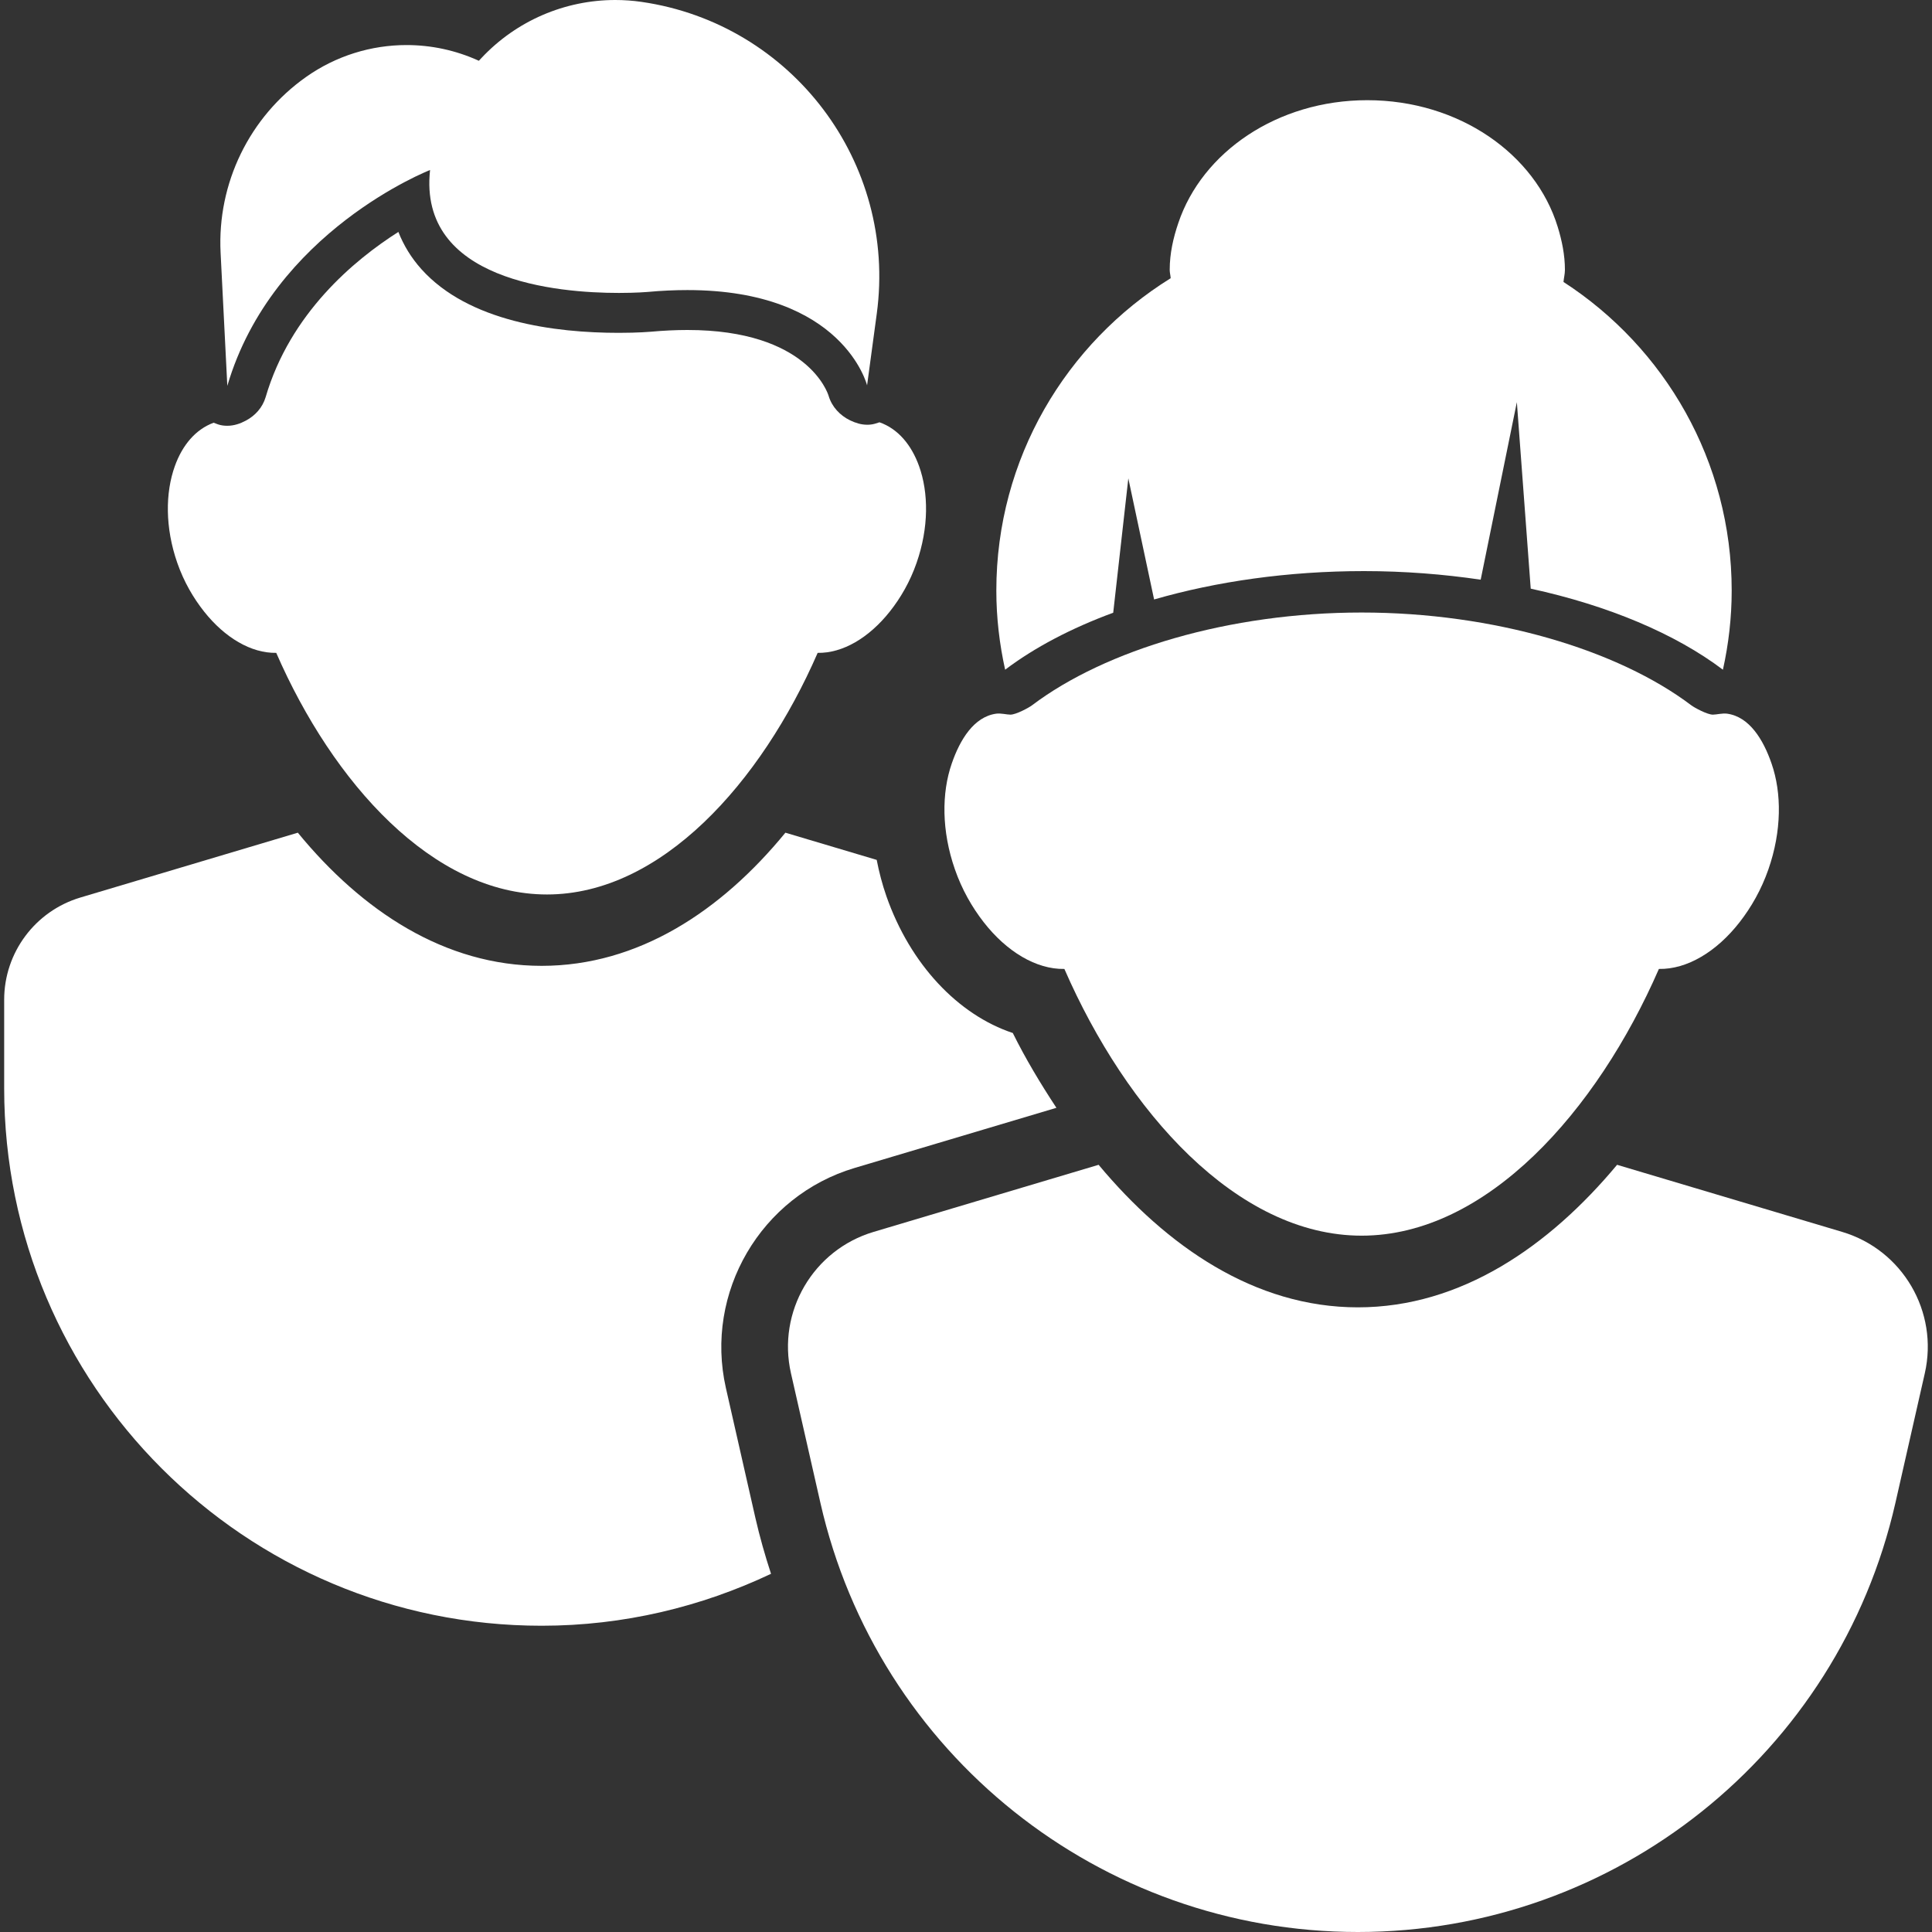 <svg width="50" height="50" viewBox="0 0 50 50" fill="none" xmlns="http://www.w3.org/2000/svg">
<rect x="0" y="0" width="50" height="50" fill="#333333" stroke="none"/>
<g clip-path="url(#clip0_3309_1096)">
<path d="M18.786 35.921C18.227 33.452 19.69 30.951 22.116 30.227L27.34 28.67C26.924 28.038 26.536 27.391 26.211 26.734C24.797 26.264 23.557 24.958 22.94 23.194C22.832 22.884 22.75 22.569 22.689 22.254L20.326 21.55C18.663 23.58 16.518 24.996 14.017 24.996C11.517 24.996 9.372 23.58 7.708 21.55L2.08 23.228C0.911 23.577 0.108 24.653 0.108 25.873V28.165C0.108 35.847 6.335 42.074 14.017 42.074C16.144 42.074 18.151 41.583 19.954 40.73C19.799 40.255 19.661 39.772 19.548 39.277L18.786 35.921Z" fill="white"/>
<path d="M47.674 31.881L41.85 30.145C40.094 32.252 37.815 33.834 35.142 33.834C32.469 33.834 30.189 32.252 28.432 30.145L22.61 31.881C21.044 32.347 20.109 33.948 20.47 35.54L21.232 38.894C22.707 45.39 28.481 50 35.142 50C41.803 50 47.576 45.39 49.053 38.895L49.814 35.54C50.175 33.948 49.24 32.347 47.674 31.881Z" fill="white"/>
<path d="M5.285 15.831C5.819 16.503 6.499 16.908 7.149 16.896C8.615 20.26 11.201 23.149 14.155 23.149C17.109 23.149 19.695 20.26 21.161 16.896C21.811 16.908 22.491 16.503 23.025 15.831C23.307 15.476 23.552 15.054 23.721 14.567C24.039 13.656 24.034 12.753 23.784 12.059C23.588 11.516 23.243 11.098 22.761 10.929C22.682 10.955 22.603 10.983 22.518 10.989C22.491 10.992 22.465 10.992 22.439 10.992C22.282 10.992 22.137 10.944 22.001 10.879C21.741 10.753 21.53 10.532 21.444 10.243C21.423 10.174 20.897 8.54 17.79 8.54C17.491 8.54 17.175 8.555 16.843 8.585C16.843 8.585 16.518 8.614 16.017 8.614C14.359 8.614 12.127 8.328 10.905 6.965C10.647 6.677 10.448 6.354 10.31 6.002C9.162 6.732 7.51 8.111 6.875 10.277C6.794 10.55 6.603 10.757 6.366 10.884C6.219 10.963 6.058 11.019 5.884 11.019C5.843 11.019 5.803 11.017 5.762 11.011C5.679 11.001 5.604 10.969 5.528 10.94C5.057 11.115 4.719 11.524 4.526 12.06C4.276 12.753 4.271 13.656 4.588 14.567C4.758 15.054 5.003 15.476 5.285 15.831Z" fill="white"/>
<path d="M11.13 4.4C10.817 7.267 14.421 7.581 16.017 7.581C16.464 7.581 16.754 7.556 16.754 7.556C17.122 7.522 17.467 7.507 17.79 7.507C21.831 7.507 22.44 9.973 22.44 9.973L22.691 8.116C23.217 4.213 20.502 0.615 16.605 0.049C16.378 0.016 16.15 0 15.924 0C14.622 0 13.366 0.535 12.461 1.5L12.393 1.573C11.795 1.3 11.157 1.166 10.521 1.166C9.607 1.166 8.698 1.444 7.925 1.989C6.455 3.025 5.619 4.743 5.709 6.54L5.883 9.986C7.058 5.983 11.13 4.4 11.13 4.4Z" fill="white"/>
<path d="M45.848 19.761C45.634 19.139 45.273 18.55 44.699 18.47C44.575 18.453 44.424 18.495 44.329 18.495C44.185 18.495 43.855 18.317 43.77 18.253C41.868 16.816 38.658 15.852 35.238 15.852C31.817 15.852 28.611 16.816 26.709 18.253C26.624 18.317 26.294 18.495 26.15 18.495C26.055 18.495 25.905 18.453 25.78 18.47C25.206 18.55 24.845 19.139 24.631 19.761C24.366 20.524 24.367 21.507 24.713 22.499C24.895 23.022 25.156 23.478 25.457 23.865C26.051 24.628 26.817 25.09 27.546 25.076C29.153 28.762 32.011 31.979 35.239 31.979C38.468 31.979 41.326 28.762 42.932 25.076C43.662 25.09 44.428 24.628 45.022 23.865C45.323 23.478 45.584 23.022 45.766 22.499C46.112 21.507 46.113 20.524 45.848 19.761Z" fill="white"/>
<path d="M28.81 15.857L29.201 12.38L29.868 15.514C31.48 15.049 33.329 14.78 35.301 14.78C36.349 14.78 37.358 14.861 38.32 15.002L39.256 10.408L39.615 15.234C41.633 15.674 43.36 16.404 44.589 17.332C44.735 16.672 44.816 15.989 44.816 15.284C44.816 11.934 43.081 8.992 40.463 7.297C40.472 7.191 40.5 7.092 40.5 6.984C40.5 6.597 40.423 6.228 40.313 5.87C39.736 3.988 37.759 2.593 35.385 2.593C33.055 2.593 31.11 3.939 30.495 5.771C30.363 6.159 30.272 6.56 30.272 6.984C30.272 7.058 30.293 7.127 30.297 7.2C27.592 8.879 25.785 11.867 25.785 15.284C25.785 15.989 25.867 16.672 26.013 17.332C26.772 16.758 27.721 16.259 28.81 15.857Z" fill="white"/>
</g>
<defs>
<clipPath id="clip0_3309_1096">
<rect width="50" height="50" fill="white"/>
</clipPath>
</defs>
</svg>


